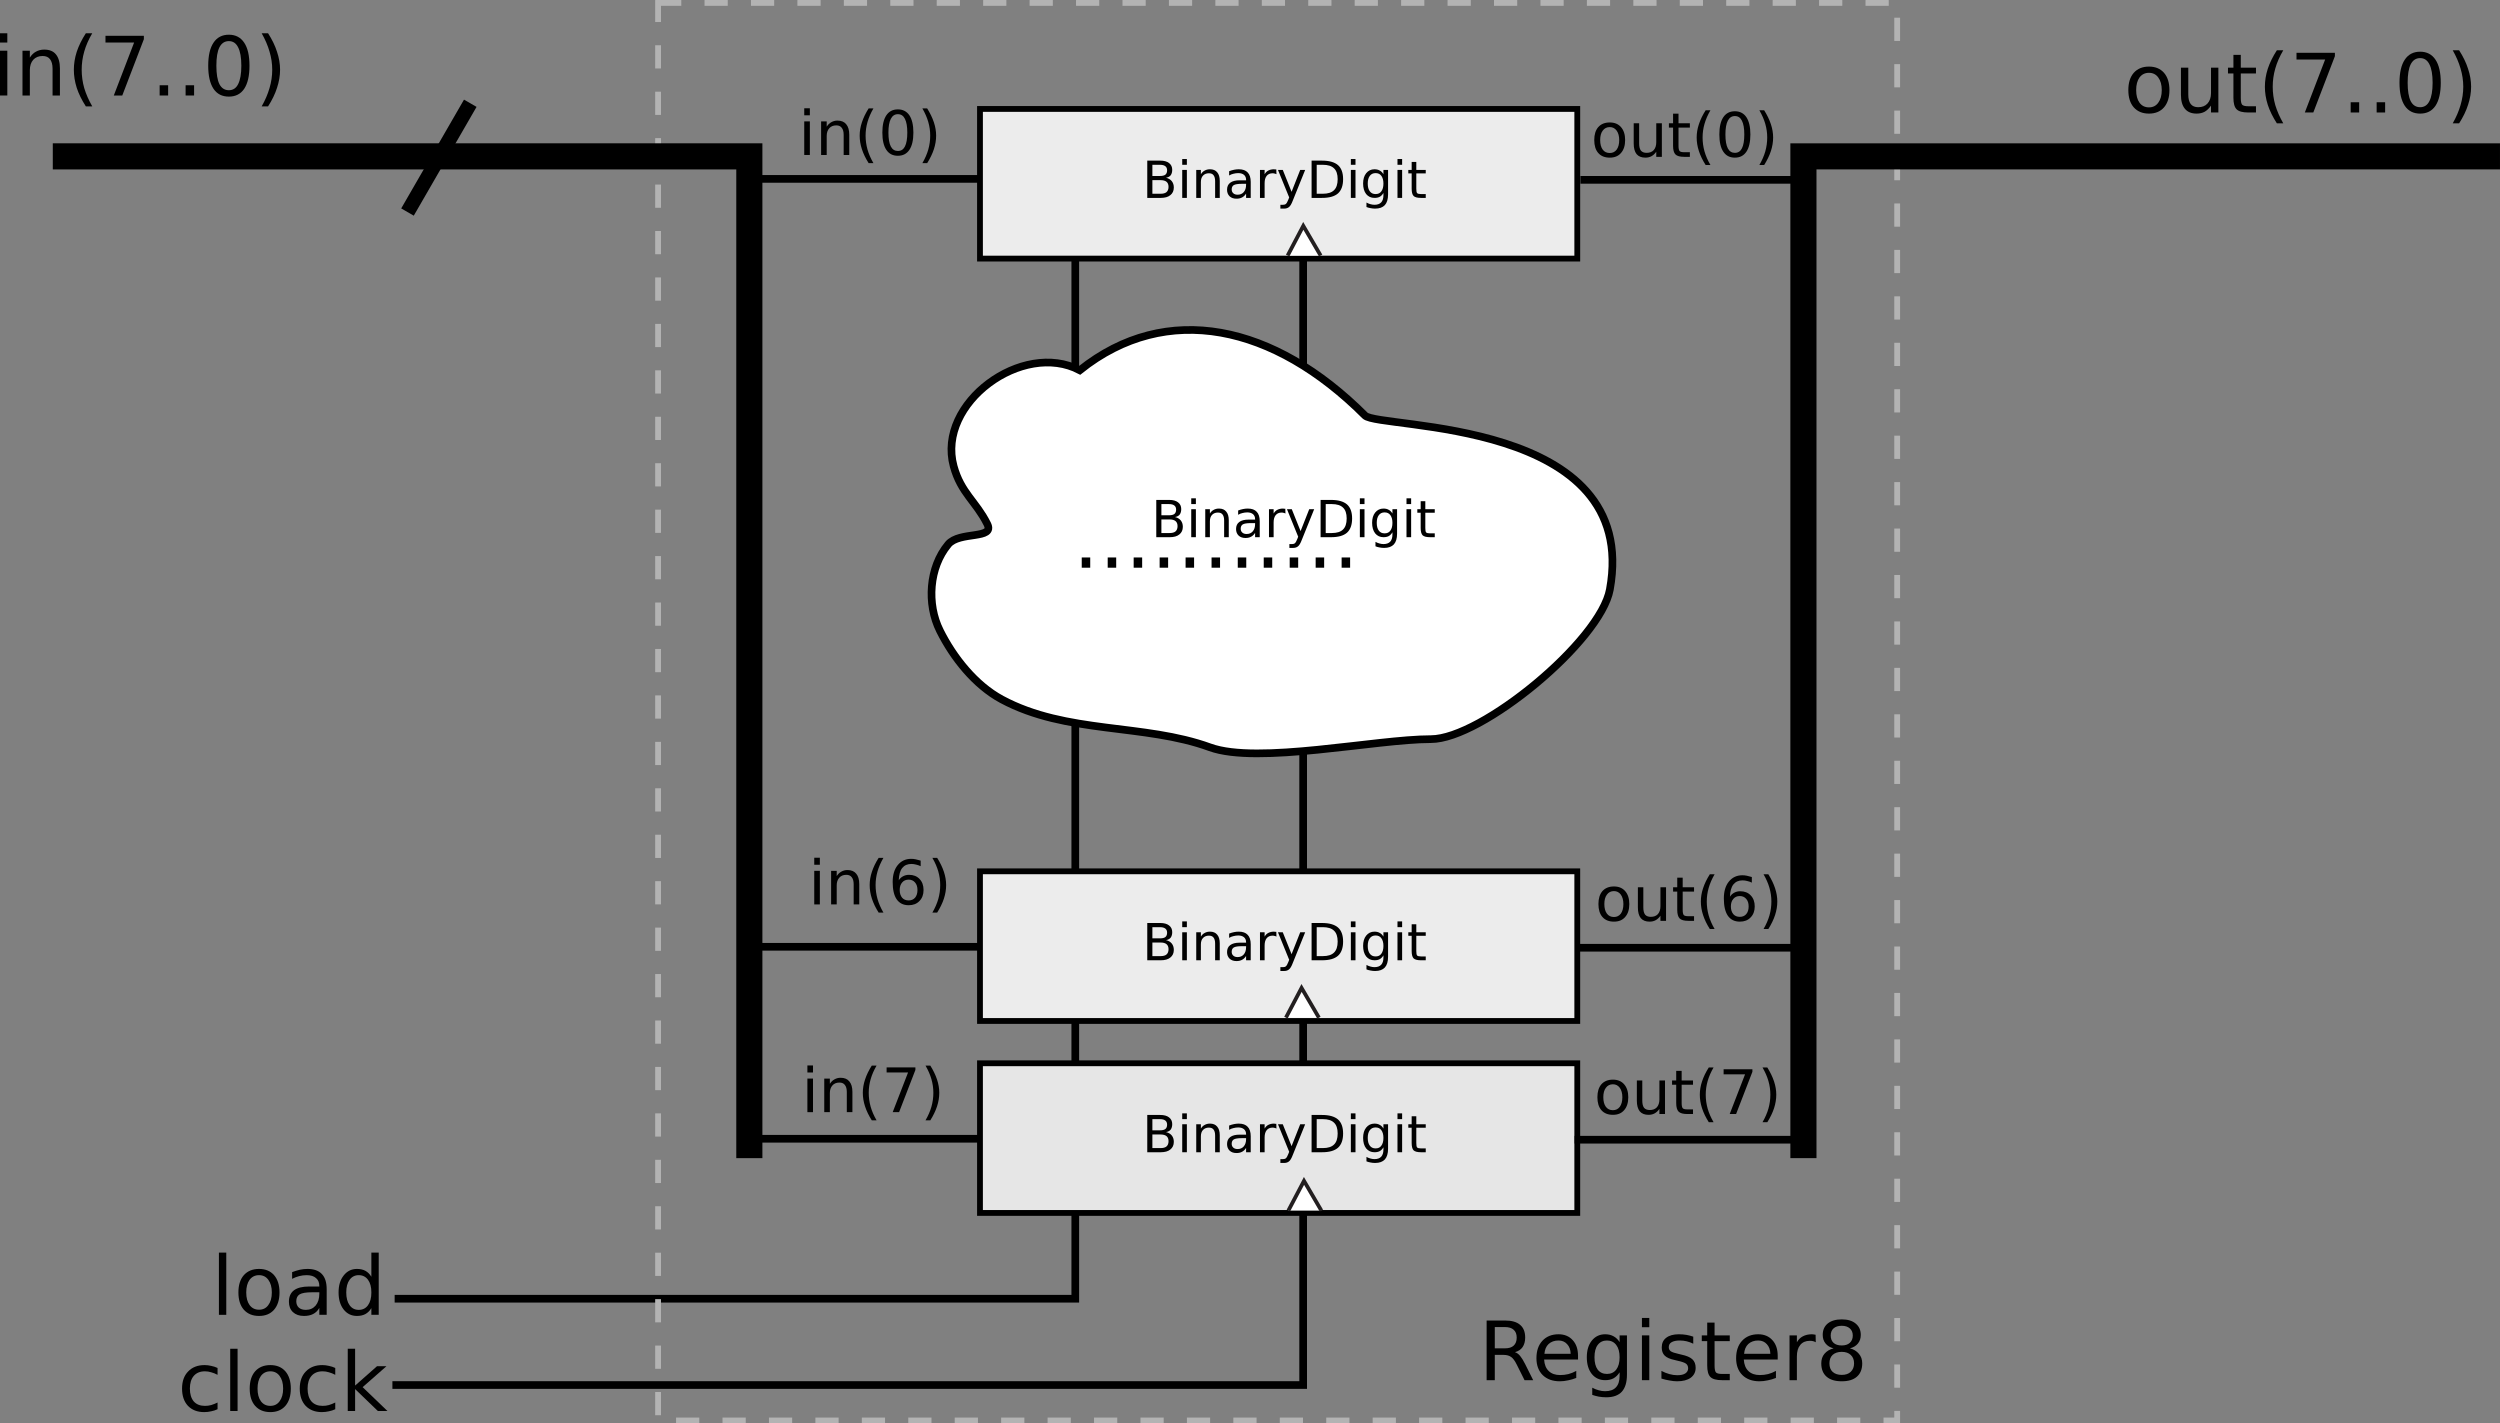 <?xml version="1.0" encoding="UTF-8" standalone="no"?>
<svg
   xmlns:dc="http://purl.org/dc/elements/1.1/"
   xmlns:cc="http://creativecommons.org/ns#"
   xmlns:rdf="http://www.w3.org/1999/02/22-rdf-syntax-ns#"
   xmlns:svg="http://www.w3.org/2000/svg"
   xmlns="http://www.w3.org/2000/svg"
   xmlns:xlink="http://www.w3.org/1999/xlink"
   xmlns:sodipodi="http://sodipodi.sourceforge.net/DTD/sodipodi-0.dtd"
   xmlns:inkscape="http://www.inkscape.org/namespaces/inkscape"
   width="244.185pt"
   height="139.026pt"
   viewBox="0 0 244.185 139.026"
   version="1.2"
   id="svg488"
   sodipodi:docname="register8.svg"
   inkscape:version="0.92.3 (2405546, 2018-03-11)">
  <rect x="0" y="0" width="244.185" height="139.026" fill="#808080" stroke="none"/>
  <sodipodi:namedview
     pagecolor="#ffffff"
     bordercolor="#666666"
     borderopacity="1"
     objecttolerance="10"
     gridtolerance="10"
     guidetolerance="10"
     inkscape:pageopacity="0"
     inkscape:pageshadow="2"
     inkscape:window-width="758"
     inkscape:window-height="492"
     id="namedview490"
     showgrid="false"
     inkscape:zoom="1.2731433"
     inkscape:cx="162.78989"
     inkscape:cy="92.68399"
     inkscape:window-x="0"
     inkscape:window-y="60"
     inkscape:window-maximized="0"
     inkscape:current-layer="svg488" />
  <defs
     id="defs157">
    <g
       id="g149">
      <symbol
         overflow="visible"
         id="glyph0-0">
        <path
           style="stroke:none;"
           d="M 0.406 1.422 L 0.406 -5.641 L 4.406 -5.641 L 4.406 1.422 Z M 0.844 0.969 L 3.953 0.969 L 3.953 -5.188 L 0.844 -5.188 Z M 0.844 0.969 "
           id="path2" />
      </symbol>
      <symbol
         overflow="visible"
         id="glyph0-1">
        <path
           style="stroke:none;"
           d="M 0.75 -4.375 L 1.469 -4.375 L 1.469 0 L 0.75 0 Z M 0.75 -6.078 L 1.469 -6.078 L 1.469 -5.172 L 0.75 -5.172 Z M 0.75 -6.078 "
           id="path5" />
      </symbol>
      <symbol
         overflow="visible"
         id="glyph0-2">
        <path
           style="stroke:none;"
           d="M 4.391 -2.641 L 4.391 0 L 3.672 0 L 3.672 -2.625 C 3.672 -3.031 3.586 -3.336 3.422 -3.547 C 3.266 -3.754 3.023 -3.859 2.703 -3.859 C 2.316 -3.859 2.008 -3.734 1.781 -3.484 C 1.562 -3.234 1.453 -2.895 1.453 -2.469 L 1.453 0 L 0.734 0 L 0.734 -4.375 L 1.453 -4.375 L 1.453 -3.703 C 1.617 -3.961 1.816 -4.156 2.047 -4.281 C 2.285 -4.414 2.555 -4.484 2.859 -4.484 C 3.367 -4.484 3.75 -4.328 4 -4.016 C 4.258 -3.703 4.391 -3.242 4.391 -2.641 Z M 4.391 -2.641 "
           id="path8" />
      </symbol>
      <symbol
         overflow="visible"
         id="glyph0-3">
        <path
           style="stroke:none;"
           d="M 2.484 -6.078 C 2.129 -5.473 1.867 -4.879 1.703 -4.297 C 1.535 -3.711 1.453 -3.117 1.453 -2.516 C 1.453 -1.91 1.535 -1.312 1.703 -0.719 C 1.879 -0.133 2.141 0.457 2.484 1.062 L 1.859 1.062 C 1.461 0.445 1.164 -0.156 0.969 -0.75 C 0.781 -1.344 0.688 -1.93 0.688 -2.516 C 0.688 -3.098 0.781 -3.68 0.969 -4.266 C 1.164 -4.859 1.461 -5.461 1.859 -6.078 Z M 2.484 -6.078 "
           id="path11" />
      </symbol>
      <symbol
         overflow="visible"
         id="glyph0-4">
        <path
           style="stroke:none;"
           d="M 0.656 -5.828 L 4.406 -5.828 L 4.406 -5.5 L 2.297 0 L 1.469 0 L 3.453 -5.172 L 0.656 -5.172 Z M 0.656 -5.828 "
           id="path14" />
      </symbol>
      <symbol
         overflow="visible"
         id="glyph0-5">
        <path
           style="stroke:none;"
           d="M 0.859 -1 L 1.688 -1 L 1.688 0 L 0.859 0 Z M 0.859 -1 "
           id="path17" />
      </symbol>
      <symbol
         overflow="visible"
         id="glyph0-6">
        <path
           style="stroke:none;"
           d="M 2.547 -5.312 C 2.141 -5.312 1.832 -5.109 1.625 -4.703 C 1.426 -4.305 1.328 -3.707 1.328 -2.906 C 1.328 -2.113 1.426 -1.516 1.625 -1.109 C 1.832 -0.711 2.141 -0.516 2.547 -0.516 C 2.953 -0.516 3.254 -0.711 3.453 -1.109 C 3.66 -1.516 3.766 -2.113 3.766 -2.906 C 3.766 -3.707 3.66 -4.305 3.453 -4.703 C 3.254 -5.109 2.953 -5.312 2.547 -5.312 Z M 2.547 -5.938 C 3.203 -5.938 3.703 -5.676 4.047 -5.156 C 4.391 -4.645 4.562 -3.895 4.562 -2.906 C 4.562 -1.926 4.391 -1.176 4.047 -0.656 C 3.703 -0.145 3.203 0.109 2.547 0.109 C 1.891 0.109 1.391 -0.145 1.047 -0.656 C 0.703 -1.176 0.531 -1.926 0.531 -2.906 C 0.531 -3.895 0.703 -4.645 1.047 -5.156 C 1.391 -5.676 1.891 -5.938 2.547 -5.938 Z M 2.547 -5.938 "
           id="path20" />
      </symbol>
      <symbol
         overflow="visible"
         id="glyph0-7">
        <path
           style="stroke:none;"
           d="M 0.641 -6.078 L 1.266 -6.078 C 1.66 -5.461 1.953 -4.859 2.141 -4.266 C 2.336 -3.68 2.438 -3.098 2.438 -2.516 C 2.438 -1.93 2.336 -1.344 2.141 -0.75 C 1.953 -0.156 1.66 0.445 1.266 1.062 L 0.641 1.062 C 0.984 0.457 1.238 -0.133 1.406 -0.719 C 1.582 -1.312 1.672 -1.91 1.672 -2.516 C 1.672 -3.117 1.582 -3.711 1.406 -4.297 C 1.238 -4.879 0.984 -5.473 0.641 -6.078 Z M 0.641 -6.078 "
           id="path23" />
      </symbol>
      <symbol
         overflow="visible"
         id="glyph0-8">
        <path
           style="stroke:none;"
           d="M 2.453 -3.875 C 2.066 -3.875 1.758 -3.723 1.531 -3.422 C 1.312 -3.117 1.203 -2.707 1.203 -2.188 C 1.203 -1.664 1.312 -1.254 1.531 -0.953 C 1.758 -0.648 2.066 -0.5 2.453 -0.5 C 2.836 -0.5 3.141 -0.648 3.359 -0.953 C 3.586 -1.254 3.703 -1.664 3.703 -2.188 C 3.703 -2.707 3.586 -3.117 3.359 -3.422 C 3.141 -3.723 2.836 -3.875 2.453 -3.875 Z M 2.453 -4.484 C 3.078 -4.484 3.566 -4.281 3.922 -3.875 C 4.273 -3.469 4.453 -2.906 4.453 -2.188 C 4.453 -1.469 4.273 -0.906 3.922 -0.5 C 3.566 -0.094 3.078 0.109 2.453 0.109 C 1.828 0.109 1.332 -0.094 0.969 -0.5 C 0.613 -0.906 0.438 -1.469 0.438 -2.188 C 0.438 -2.906 0.613 -3.469 0.969 -3.875 C 1.332 -4.281 1.828 -4.484 2.453 -4.484 Z M 2.453 -4.484 "
           id="path26" />
      </symbol>
      <symbol
         overflow="visible"
         id="glyph0-9">
        <path
           style="stroke:none;"
           d="M 0.688 -1.734 L 0.688 -4.375 L 1.406 -4.375 L 1.406 -1.75 C 1.406 -1.344 1.484 -1.035 1.641 -0.828 C 1.805 -0.617 2.051 -0.516 2.375 -0.516 C 2.758 -0.516 3.062 -0.633 3.281 -0.875 C 3.508 -1.125 3.625 -1.461 3.625 -1.891 L 3.625 -4.375 L 4.344 -4.375 L 4.344 0 L 3.625 0 L 3.625 -0.672 C 3.445 -0.41 3.242 -0.211 3.016 -0.078 C 2.785 0.047 2.52 0.109 2.219 0.109 C 1.719 0.109 1.336 -0.047 1.078 -0.359 C 0.816 -0.672 0.688 -1.129 0.688 -1.734 Z M 0.688 -1.734 "
           id="path29" />
      </symbol>
      <symbol
         overflow="visible"
         id="glyph0-10">
        <path
           style="stroke:none;"
           d="M 1.469 -5.625 L 1.469 -4.375 L 2.953 -4.375 L 2.953 -3.812 L 1.469 -3.812 L 1.469 -1.438 C 1.469 -1.082 1.516 -0.852 1.609 -0.75 C 1.711 -0.656 1.91 -0.609 2.203 -0.609 L 2.953 -0.609 L 2.953 0 L 2.203 0 C 1.648 0 1.27 -0.102 1.062 -0.312 C 0.852 -0.52 0.75 -0.895 0.75 -1.438 L 0.75 -3.812 L 0.219 -3.812 L 0.219 -4.375 L 0.75 -4.375 L 0.75 -5.625 Z M 1.469 -5.625 "
           id="path32" />
      </symbol>
      <symbol
         overflow="visible"
         id="glyph0-11">
        <path
           style="stroke:none;"
           d="M 0.75 -6.078 L 1.469 -6.078 L 1.469 0 L 0.75 0 Z M 0.75 -6.078 "
           id="path35" />
      </symbol>
      <symbol
         overflow="visible"
         id="glyph0-12">
        <path
           style="stroke:none;"
           d="M 2.75 -2.203 C 2.164 -2.203 1.758 -2.133 1.531 -2 C 1.312 -1.863 1.203 -1.641 1.203 -1.328 C 1.203 -1.066 1.285 -0.859 1.453 -0.703 C 1.617 -0.555 1.848 -0.484 2.141 -0.484 C 2.535 -0.484 2.852 -0.625 3.094 -0.906 C 3.332 -1.195 3.453 -1.578 3.453 -2.047 L 3.453 -2.203 Z M 4.172 -2.5 L 4.172 0 L 3.453 0 L 3.453 -0.672 C 3.297 -0.398 3.094 -0.203 2.844 -0.078 C 2.602 0.047 2.305 0.109 1.953 0.109 C 1.504 0.109 1.145 -0.016 0.875 -0.266 C 0.613 -0.516 0.484 -0.852 0.484 -1.281 C 0.484 -1.77 0.645 -2.141 0.969 -2.391 C 1.301 -2.641 1.797 -2.766 2.453 -2.766 L 3.453 -2.766 L 3.453 -2.828 C 3.453 -3.16 3.344 -3.414 3.125 -3.594 C 2.914 -3.781 2.613 -3.875 2.219 -3.875 C 1.969 -3.875 1.723 -3.844 1.484 -3.781 C 1.242 -3.719 1.016 -3.629 0.797 -3.516 L 0.797 -4.172 C 1.066 -4.273 1.32 -4.352 1.562 -4.406 C 1.812 -4.457 2.055 -4.484 2.297 -4.484 C 2.922 -4.484 3.391 -4.316 3.703 -3.984 C 4.016 -3.66 4.172 -3.164 4.172 -2.5 Z M 4.172 -2.5 "
           id="path38" />
      </symbol>
      <symbol
         overflow="visible"
         id="glyph0-13">
        <path
           style="stroke:none;"
           d="M 3.641 -3.719 L 3.641 -6.078 L 4.359 -6.078 L 4.359 0 L 3.641 0 L 3.641 -0.656 C 3.484 -0.395 3.289 -0.203 3.062 -0.078 C 2.832 0.047 2.555 0.109 2.234 0.109 C 1.703 0.109 1.27 -0.098 0.938 -0.516 C 0.602 -0.941 0.438 -1.5 0.438 -2.188 C 0.438 -2.875 0.602 -3.426 0.938 -3.844 C 1.27 -4.27 1.703 -4.484 2.234 -4.484 C 2.555 -4.484 2.832 -4.422 3.062 -4.297 C 3.289 -4.172 3.484 -3.977 3.641 -3.719 Z M 1.188 -2.188 C 1.188 -1.656 1.297 -1.238 1.516 -0.938 C 1.734 -0.633 2.031 -0.484 2.406 -0.484 C 2.789 -0.484 3.094 -0.633 3.312 -0.938 C 3.531 -1.238 3.641 -1.656 3.641 -2.188 C 3.641 -2.719 3.531 -3.129 3.312 -3.422 C 3.094 -3.723 2.789 -3.875 2.406 -3.875 C 2.031 -3.875 1.734 -3.723 1.516 -3.422 C 1.297 -3.129 1.188 -2.719 1.188 -2.188 Z M 1.188 -2.188 "
           id="path41" />
      </symbol>
      <symbol
         overflow="visible"
         id="glyph0-14">
        <path
           style="stroke:none;"
           d="M 3.906 -4.203 L 3.906 -3.531 C 3.695 -3.645 3.488 -3.727 3.281 -3.781 C 3.082 -3.844 2.879 -3.875 2.672 -3.875 C 2.203 -3.875 1.836 -3.723 1.578 -3.422 C 1.328 -3.129 1.203 -2.719 1.203 -2.188 C 1.203 -1.656 1.328 -1.238 1.578 -0.938 C 1.836 -0.645 2.203 -0.5 2.672 -0.5 C 2.879 -0.5 3.082 -0.523 3.281 -0.578 C 3.488 -0.641 3.695 -0.723 3.906 -0.828 L 3.906 -0.172 C 3.707 -0.078 3.5 -0.008 3.281 0.031 C 3.062 0.082 2.832 0.109 2.594 0.109 C 1.938 0.109 1.41 -0.094 1.016 -0.5 C 0.629 -0.914 0.438 -1.477 0.438 -2.188 C 0.438 -2.895 0.633 -3.453 1.031 -3.859 C 1.426 -4.273 1.961 -4.484 2.641 -4.484 C 2.859 -4.484 3.07 -4.457 3.281 -4.406 C 3.5 -4.363 3.707 -4.297 3.906 -4.203 Z M 3.906 -4.203 "
           id="path44" />
      </symbol>
      <symbol
         overflow="visible"
         id="glyph0-15">
        <path
           style="stroke:none;"
           d="M 0.734 -6.078 L 1.453 -6.078 L 1.453 -2.484 L 3.594 -4.375 L 4.516 -4.375 L 2.188 -2.328 L 4.609 0 L 3.672 0 L 1.453 -2.141 L 1.453 0 L 0.734 0 Z M 0.734 -6.078 "
           id="path47" />
      </symbol>
      <symbol
         overflow="visible"
         id="glyph0-16">
        <path
           style="stroke:none;"
           d="M 3.547 -2.734 C 3.723 -2.68 3.891 -2.562 4.047 -2.375 C 4.203 -2.188 4.363 -1.926 4.531 -1.594 L 5.328 0 L 4.484 0 L 3.734 -1.5 C 3.547 -1.883 3.359 -2.141 3.172 -2.266 C 2.992 -2.398 2.75 -2.469 2.438 -2.469 L 1.578 -2.469 L 1.578 0 L 0.781 0 L 0.781 -5.828 L 2.562 -5.828 C 3.227 -5.828 3.723 -5.688 4.047 -5.406 C 4.379 -5.133 4.547 -4.719 4.547 -4.156 C 4.547 -3.789 4.461 -3.484 4.297 -3.234 C 4.129 -2.992 3.879 -2.828 3.547 -2.734 Z M 1.578 -5.188 L 1.578 -3.109 L 2.562 -3.109 C 2.945 -3.109 3.234 -3.195 3.422 -3.375 C 3.617 -3.551 3.719 -3.812 3.719 -4.156 C 3.719 -4.5 3.617 -4.754 3.422 -4.922 C 3.234 -5.098 2.945 -5.188 2.562 -5.188 Z M 1.578 -5.188 "
           id="path50" />
      </symbol>
      <symbol
         overflow="visible"
         id="glyph0-17">
        <path
           style="stroke:none;"
           d="M 4.5 -2.375 L 4.5 -2.016 L 1.188 -2.016 C 1.219 -1.523 1.367 -1.148 1.641 -0.891 C 1.91 -0.629 2.281 -0.5 2.75 -0.5 C 3.031 -0.5 3.301 -0.531 3.562 -0.594 C 3.82 -0.664 4.078 -0.77 4.328 -0.906 L 4.328 -0.219 C 4.066 -0.113 3.801 -0.035 3.531 0.016 C 3.258 0.078 2.988 0.109 2.719 0.109 C 2.02 0.109 1.461 -0.094 1.047 -0.5 C 0.641 -0.906 0.438 -1.453 0.438 -2.141 C 0.438 -2.859 0.629 -3.426 1.016 -3.844 C 1.41 -4.27 1.938 -4.484 2.594 -4.484 C 3.176 -4.484 3.641 -4.289 3.984 -3.906 C 4.328 -3.531 4.5 -3.02 4.5 -2.375 Z M 3.781 -2.578 C 3.77 -2.973 3.656 -3.285 3.438 -3.516 C 3.227 -3.754 2.945 -3.875 2.594 -3.875 C 2.195 -3.875 1.875 -3.758 1.625 -3.531 C 1.383 -3.301 1.25 -2.984 1.219 -2.578 Z M 3.781 -2.578 "
           id="path53" />
      </symbol>
      <symbol
         overflow="visible"
         id="glyph0-18">
        <path
           style="stroke:none;"
           d="M 3.641 -2.234 C 3.641 -2.754 3.531 -3.156 3.312 -3.438 C 3.094 -3.727 2.789 -3.875 2.406 -3.875 C 2.02 -3.875 1.719 -3.727 1.5 -3.438 C 1.289 -3.156 1.188 -2.754 1.188 -2.234 C 1.188 -1.723 1.289 -1.32 1.5 -1.031 C 1.719 -0.75 2.02 -0.609 2.406 -0.609 C 2.789 -0.609 3.094 -0.75 3.312 -1.031 C 3.531 -1.32 3.641 -1.723 3.641 -2.234 Z M 4.359 -0.547 C 4.359 0.203 4.191 0.758 3.859 1.125 C 3.523 1.488 3.02 1.672 2.344 1.672 C 2.082 1.672 1.836 1.648 1.609 1.609 C 1.391 1.566 1.176 1.508 0.969 1.438 L 0.969 0.734 C 1.176 0.848 1.383 0.93 1.594 0.984 C 1.801 1.047 2.008 1.078 2.219 1.078 C 2.695 1.078 3.051 0.953 3.281 0.703 C 3.52 0.453 3.641 0.078 3.641 -0.422 L 3.641 -0.766 C 3.484 -0.516 3.289 -0.32 3.062 -0.188 C 2.832 -0.062 2.555 0 2.234 0 C 1.691 0 1.254 -0.203 0.922 -0.609 C 0.598 -1.023 0.438 -1.566 0.438 -2.234 C 0.438 -2.91 0.598 -3.453 0.922 -3.859 C 1.254 -4.273 1.691 -4.484 2.234 -4.484 C 2.555 -4.484 2.832 -4.414 3.062 -4.281 C 3.289 -4.156 3.484 -3.969 3.641 -3.719 L 3.641 -4.375 L 4.359 -4.375 Z M 4.359 -0.547 "
           id="path56" />
      </symbol>
      <symbol
         overflow="visible"
         id="glyph0-19">
        <path
           style="stroke:none;"
           d="M 3.547 -4.25 L 3.547 -3.562 C 3.336 -3.664 3.125 -3.742 2.906 -3.797 C 2.688 -3.848 2.461 -3.875 2.234 -3.875 C 1.879 -3.875 1.609 -3.816 1.422 -3.703 C 1.242 -3.598 1.156 -3.438 1.156 -3.219 C 1.156 -3.051 1.219 -2.922 1.344 -2.828 C 1.477 -2.734 1.738 -2.645 2.125 -2.562 L 2.375 -2.5 C 2.883 -2.395 3.242 -2.242 3.453 -2.047 C 3.672 -1.848 3.781 -1.566 3.781 -1.203 C 3.781 -0.797 3.617 -0.473 3.297 -0.234 C 2.973 -0.004 2.531 0.109 1.969 0.109 C 1.738 0.109 1.492 0.082 1.234 0.031 C 0.984 -0.008 0.719 -0.07 0.438 -0.156 L 0.438 -0.906 C 0.695 -0.77 0.957 -0.664 1.219 -0.594 C 1.477 -0.52 1.734 -0.484 1.984 -0.484 C 2.328 -0.484 2.586 -0.539 2.766 -0.656 C 2.953 -0.781 3.047 -0.945 3.047 -1.156 C 3.047 -1.352 2.977 -1.504 2.844 -1.609 C 2.707 -1.711 2.422 -1.812 1.984 -1.906 L 1.734 -1.969 C 1.285 -2.062 0.961 -2.203 0.766 -2.391 C 0.566 -2.586 0.469 -2.852 0.469 -3.188 C 0.469 -3.602 0.613 -3.922 0.906 -4.141 C 1.195 -4.367 1.609 -4.484 2.141 -4.484 C 2.41 -4.484 2.66 -4.461 2.891 -4.422 C 3.129 -4.379 3.348 -4.32 3.547 -4.25 Z M 3.547 -4.25 "
           id="path59" />
      </symbol>
      <symbol
         overflow="visible"
         id="glyph0-20">
        <path
           style="stroke:none;"
           d="M 3.297 -3.703 C 3.211 -3.754 3.125 -3.789 3.031 -3.812 C 2.938 -3.832 2.832 -3.844 2.719 -3.844 C 2.312 -3.844 2 -3.707 1.781 -3.438 C 1.562 -3.176 1.453 -2.801 1.453 -2.312 L 1.453 0 L 0.734 0 L 0.734 -4.375 L 1.453 -4.375 L 1.453 -3.703 C 1.598 -3.961 1.789 -4.156 2.031 -4.281 C 2.281 -4.414 2.578 -4.484 2.922 -4.484 C 2.973 -4.484 3.023 -4.477 3.078 -4.469 C 3.141 -4.469 3.207 -4.457 3.281 -4.438 Z M 3.297 -3.703 "
           id="path62" />
      </symbol>
      <symbol
         overflow="visible"
         id="glyph0-21">
        <path
           style="stroke:none;"
           d="M 2.547 -2.766 C 2.172 -2.766 1.875 -2.664 1.656 -2.469 C 1.445 -2.27 1.344 -1.992 1.344 -1.641 C 1.344 -1.285 1.445 -1.008 1.656 -0.812 C 1.875 -0.613 2.172 -0.516 2.547 -0.516 C 2.922 -0.516 3.211 -0.613 3.422 -0.812 C 3.641 -1.02 3.75 -1.297 3.75 -1.641 C 3.75 -1.992 3.641 -2.27 3.422 -2.469 C 3.211 -2.664 2.922 -2.766 2.547 -2.766 Z M 1.75 -3.109 C 1.414 -3.191 1.156 -3.348 0.969 -3.578 C 0.781 -3.805 0.688 -4.086 0.688 -4.422 C 0.688 -4.891 0.848 -5.258 1.172 -5.531 C 1.504 -5.801 1.961 -5.938 2.547 -5.938 C 3.129 -5.938 3.582 -5.801 3.906 -5.531 C 4.238 -5.258 4.406 -4.891 4.406 -4.422 C 4.406 -4.086 4.312 -3.805 4.125 -3.578 C 3.938 -3.348 3.676 -3.191 3.344 -3.109 C 3.719 -3.016 4.008 -2.836 4.219 -2.578 C 4.438 -2.328 4.547 -2.016 4.547 -1.641 C 4.547 -1.078 4.375 -0.645 4.031 -0.344 C 3.688 -0.039 3.191 0.109 2.547 0.109 C 1.898 0.109 1.406 -0.039 1.062 -0.344 C 0.719 -0.645 0.547 -1.078 0.547 -1.641 C 0.547 -2.016 0.648 -2.328 0.859 -2.578 C 1.078 -2.836 1.375 -3.016 1.75 -3.109 Z M 1.469 -4.359 C 1.469 -4.055 1.562 -3.816 1.75 -3.641 C 1.938 -3.473 2.203 -3.391 2.547 -3.391 C 2.879 -3.391 3.141 -3.473 3.328 -3.641 C 3.523 -3.816 3.625 -4.055 3.625 -4.359 C 3.625 -4.66 3.523 -4.895 3.328 -5.062 C 3.141 -5.227 2.879 -5.312 2.547 -5.312 C 2.203 -5.312 1.938 -5.227 1.75 -5.062 C 1.562 -4.895 1.469 -4.66 1.469 -4.359 Z M 1.469 -4.359 "
           id="path65" />
      </symbol>
      <symbol
         overflow="visible"
         id="glyph1-0">
        <path
           style="stroke:none;"
           d="M 0.297 1.062 L 0.297 -4.234 L 3.297 -4.234 L 3.297 1.062 Z M 0.641 0.734 L 2.969 0.734 L 2.969 -3.891 L 0.641 -3.891 Z M 0.641 0.734 "
           id="path68" />
      </symbol>
      <symbol
         overflow="visible"
         id="glyph1-1">
        <path
           style="stroke:none;"
           d="M 0.562 -3.281 L 1.109 -3.281 L 1.109 0 L 0.562 0 Z M 0.562 -4.562 L 1.109 -4.562 L 1.109 -3.875 L 0.562 -3.875 Z M 0.562 -4.562 "
           id="path71" />
      </symbol>
      <symbol
         overflow="visible"
         id="glyph1-2">
        <path
           style="stroke:none;"
           d="M 3.297 -1.984 L 3.297 0 L 2.75 0 L 2.75 -1.969 C 2.75 -2.27 2.688 -2.5 2.562 -2.656 C 2.445 -2.812 2.27 -2.891 2.031 -2.891 C 1.738 -2.891 1.508 -2.797 1.344 -2.609 C 1.176 -2.422 1.094 -2.172 1.094 -1.859 L 1.094 0 L 0.547 0 L 0.547 -3.281 L 1.094 -3.281 L 1.094 -2.766 C 1.219 -2.961 1.367 -3.109 1.547 -3.203 C 1.723 -3.305 1.922 -3.359 2.141 -3.359 C 2.523 -3.359 2.812 -3.238 3 -3 C 3.195 -2.77 3.297 -2.43 3.297 -1.984 Z M 3.297 -1.984 "
           id="path74" />
      </symbol>
      <symbol
         overflow="visible"
         id="glyph1-3">
        <path
           style="stroke:none;"
           d="M 1.859 -4.547 C 1.598 -4.098 1.406 -3.656 1.281 -3.219 C 1.156 -2.781 1.094 -2.336 1.094 -1.891 C 1.094 -1.43 1.156 -0.977 1.281 -0.531 C 1.406 -0.094 1.598 0.348 1.859 0.797 L 1.391 0.797 C 1.098 0.336 0.879 -0.113 0.734 -0.562 C 0.586 -1.008 0.516 -1.453 0.516 -1.891 C 0.516 -2.316 0.586 -2.75 0.734 -3.188 C 0.879 -3.633 1.098 -4.086 1.391 -4.547 Z M 1.859 -4.547 "
           id="path77" />
      </symbol>
      <symbol
         overflow="visible"
         id="glyph1-4">
        <path
           style="stroke:none;"
           d="M 1.906 -3.984 C 1.602 -3.984 1.375 -3.832 1.219 -3.531 C 1.062 -3.227 0.984 -2.781 0.984 -2.188 C 0.984 -1.582 1.062 -1.129 1.219 -0.828 C 1.375 -0.535 1.602 -0.391 1.906 -0.391 C 2.219 -0.391 2.445 -0.535 2.594 -0.828 C 2.75 -1.129 2.828 -1.582 2.828 -2.188 C 2.828 -2.781 2.75 -3.227 2.594 -3.531 C 2.445 -3.832 2.219 -3.984 1.906 -3.984 Z M 1.906 -4.453 C 2.395 -4.453 2.77 -4.258 3.031 -3.875 C 3.289 -3.488 3.422 -2.926 3.422 -2.188 C 3.422 -1.445 3.289 -0.883 3.031 -0.5 C 2.77 -0.113 2.395 0.078 1.906 0.078 C 1.414 0.078 1.039 -0.113 0.781 -0.5 C 0.52 -0.883 0.391 -1.445 0.391 -2.188 C 0.391 -2.926 0.52 -3.488 0.781 -3.875 C 1.039 -4.258 1.414 -4.453 1.906 -4.453 Z M 1.906 -4.453 "
           id="path80" />
      </symbol>
      <symbol
         overflow="visible"
         id="glyph1-5">
        <path
           style="stroke:none;"
           d="M 0.484 -4.547 L 0.953 -4.547 C 1.242 -4.086 1.461 -3.633 1.609 -3.188 C 1.754 -2.75 1.828 -2.316 1.828 -1.891 C 1.828 -1.453 1.754 -1.008 1.609 -0.562 C 1.461 -0.113 1.242 0.336 0.953 0.797 L 0.484 0.797 C 0.742 0.348 0.938 -0.094 1.062 -0.531 C 1.188 -0.977 1.25 -1.43 1.25 -1.891 C 1.25 -2.336 1.188 -2.781 1.062 -3.219 C 0.938 -3.656 0.742 -4.098 0.484 -4.547 Z M 0.484 -4.547 "
           id="path83" />
      </symbol>
      <symbol
         overflow="visible"
         id="glyph2-0">
        <path
           style="stroke:none;"
           d="M 0.297 1.062 L 0.297 -4.234 L 3.297 -4.234 L 3.297 1.062 Z M 0.641 0.734 L 2.969 0.734 L 2.969 -3.891 L 0.641 -3.891 Z M 0.641 0.734 "
           id="path86" />
      </symbol>
      <symbol
         overflow="visible"
         id="glyph2-1">
        <path
           style="stroke:none;"
           d="M 0.562 -3.281 L 1.109 -3.281 L 1.109 0 L 0.562 0 Z M 0.562 -4.562 L 1.109 -4.562 L 1.109 -3.875 L 0.562 -3.875 Z M 0.562 -4.562 "
           id="path89" />
      </symbol>
      <symbol
         overflow="visible"
         id="glyph2-2">
        <path
           style="stroke:none;"
           d="M 3.297 -1.984 L 3.297 0 L 2.75 0 L 2.75 -1.969 C 2.75 -2.27 2.688 -2.5 2.562 -2.656 C 2.445 -2.812 2.27 -2.891 2.031 -2.891 C 1.738 -2.891 1.508 -2.797 1.344 -2.609 C 1.176 -2.422 1.094 -2.172 1.094 -1.859 L 1.094 0 L 0.547 0 L 0.547 -3.281 L 1.094 -3.281 L 1.094 -2.766 C 1.219 -2.961 1.367 -3.109 1.547 -3.203 C 1.723 -3.305 1.922 -3.359 2.141 -3.359 C 2.523 -3.359 2.812 -3.238 3 -3 C 3.195 -2.77 3.297 -2.43 3.297 -1.984 Z M 3.297 -1.984 "
           id="path92" />
      </symbol>
      <symbol
         overflow="visible"
         id="glyph2-3">
        <path
           style="stroke:none;"
           d="M 1.859 -4.547 C 1.598 -4.098 1.406 -3.656 1.281 -3.219 C 1.156 -2.781 1.094 -2.336 1.094 -1.891 C 1.094 -1.43 1.156 -0.977 1.281 -0.531 C 1.406 -0.094 1.598 0.348 1.859 0.797 L 1.391 0.797 C 1.098 0.336 0.879 -0.113 0.734 -0.562 C 0.586 -1.008 0.516 -1.453 0.516 -1.891 C 0.516 -2.316 0.586 -2.75 0.734 -3.188 C 0.879 -3.633 1.098 -4.086 1.391 -4.547 Z M 1.859 -4.547 "
           id="path95" />
      </symbol>
      <symbol
         overflow="visible"
         id="glyph2-4">
        <path
           style="stroke:none;"
           d="M 1.984 -2.422 C 1.711 -2.422 1.5 -2.328 1.344 -2.141 C 1.188 -1.961 1.109 -1.719 1.109 -1.406 C 1.109 -1.094 1.188 -0.844 1.344 -0.656 C 1.5 -0.477 1.711 -0.391 1.984 -0.391 C 2.242 -0.391 2.453 -0.477 2.609 -0.656 C 2.766 -0.844 2.844 -1.094 2.844 -1.406 C 2.844 -1.719 2.766 -1.961 2.609 -2.141 C 2.453 -2.328 2.242 -2.422 1.984 -2.422 Z M 3.156 -4.281 L 3.156 -3.734 C 3.008 -3.805 2.859 -3.859 2.703 -3.891 C 2.555 -3.93 2.406 -3.953 2.25 -3.953 C 1.863 -3.953 1.566 -3.82 1.359 -3.562 C 1.148 -3.301 1.035 -2.898 1.016 -2.359 C 1.129 -2.535 1.27 -2.664 1.438 -2.75 C 1.613 -2.844 1.805 -2.891 2.016 -2.891 C 2.453 -2.891 2.797 -2.754 3.047 -2.484 C 3.305 -2.223 3.438 -1.863 3.438 -1.406 C 3.438 -0.957 3.301 -0.598 3.031 -0.328 C 2.77 -0.055 2.422 0.078 1.984 0.078 C 1.473 0.078 1.082 -0.113 0.812 -0.5 C 0.551 -0.883 0.422 -1.445 0.422 -2.188 C 0.422 -2.875 0.582 -3.422 0.906 -3.828 C 1.238 -4.242 1.68 -4.453 2.234 -4.453 C 2.379 -4.453 2.523 -4.438 2.672 -4.406 C 2.828 -4.375 2.988 -4.332 3.156 -4.281 Z M 3.156 -4.281 "
           id="path98" />
      </symbol>
      <symbol
         overflow="visible"
         id="glyph2-5">
        <path
           style="stroke:none;"
           d="M 0.484 -4.547 L 0.953 -4.547 C 1.242 -4.086 1.461 -3.633 1.609 -3.188 C 1.754 -2.75 1.828 -2.316 1.828 -1.891 C 1.828 -1.453 1.754 -1.008 1.609 -0.562 C 1.461 -0.113 1.242 0.336 0.953 0.797 L 0.484 0.797 C 0.742 0.348 0.938 -0.094 1.062 -0.531 C 1.188 -0.977 1.25 -1.43 1.25 -1.891 C 1.25 -2.336 1.188 -2.781 1.062 -3.219 C 0.938 -3.656 0.742 -4.098 0.484 -4.547 Z M 0.484 -4.547 "
           id="path101" />
      </symbol>
      <symbol
         overflow="visible"
         id="glyph2-6">
        <path
           style="stroke:none;"
           d="M 0.5 -4.375 L 3.312 -4.375 L 3.312 -4.125 L 1.719 0 L 1.094 0 L 2.594 -3.875 L 0.5 -3.875 Z M 0.5 -4.375 "
           id="path104" />
      </symbol>
      <symbol
         overflow="visible"
         id="glyph2-7">
        <path
           style="stroke:none;"
           d="M 1.844 -2.906 C 1.551 -2.906 1.32 -2.789 1.156 -2.562 C 0.988 -2.344 0.906 -2.035 0.906 -1.641 C 0.906 -1.242 0.988 -0.93 1.156 -0.703 C 1.32 -0.484 1.551 -0.375 1.844 -0.375 C 2.125 -0.375 2.348 -0.484 2.516 -0.703 C 2.68 -0.93 2.766 -1.242 2.766 -1.641 C 2.766 -2.023 2.68 -2.332 2.516 -2.562 C 2.348 -2.789 2.125 -2.906 1.844 -2.906 Z M 1.844 -3.359 C 2.312 -3.359 2.676 -3.207 2.938 -2.906 C 3.207 -2.602 3.344 -2.18 3.344 -1.641 C 3.344 -1.098 3.207 -0.676 2.938 -0.375 C 2.676 -0.07 2.312 0.078 1.844 0.078 C 1.363 0.078 0.988 -0.07 0.719 -0.375 C 0.457 -0.676 0.328 -1.098 0.328 -1.641 C 0.328 -2.18 0.457 -2.602 0.719 -2.906 C 0.988 -3.207 1.363 -3.359 1.844 -3.359 Z M 1.844 -3.359 "
           id="path107" />
      </symbol>
      <symbol
         overflow="visible"
         id="glyph2-8">
        <path
           style="stroke:none;"
           d="M 0.516 -1.297 L 0.516 -3.281 L 1.047 -3.281 L 1.047 -1.312 C 1.047 -1 1.102 -0.766 1.219 -0.609 C 1.344 -0.461 1.531 -0.391 1.781 -0.391 C 2.07 -0.391 2.301 -0.477 2.469 -0.656 C 2.633 -0.844 2.719 -1.098 2.719 -1.422 L 2.719 -3.281 L 3.266 -3.281 L 3.266 0 L 2.719 0 L 2.719 -0.5 C 2.582 -0.301 2.426 -0.156 2.25 -0.062 C 2.082 0.031 1.883 0.078 1.656 0.078 C 1.281 0.078 0.992 -0.035 0.797 -0.266 C 0.609 -0.504 0.516 -0.848 0.516 -1.297 Z M 0.516 -1.297 "
           id="path110" />
      </symbol>
      <symbol
         overflow="visible"
         id="glyph2-9">
        <path
           style="stroke:none;"
           d="M 1.094 -4.219 L 1.094 -3.281 L 2.203 -3.281 L 2.203 -2.859 L 1.094 -2.859 L 1.094 -1.078 C 1.094 -0.816 1.129 -0.645 1.203 -0.562 C 1.273 -0.488 1.426 -0.453 1.656 -0.453 L 2.203 -0.453 L 2.203 0 L 1.656 0 C 1.238 0 0.953 -0.078 0.797 -0.234 C 0.641 -0.391 0.562 -0.672 0.562 -1.078 L 0.562 -2.859 L 0.156 -2.859 L 0.156 -3.281 L 0.562 -3.281 L 0.562 -4.219 Z M 1.094 -4.219 "
           id="path113" />
      </symbol>
      <symbol
         overflow="visible"
         id="glyph2-10">
        <path
           style="stroke:none;"
           d="M 1.906 -3.984 C 1.602 -3.984 1.375 -3.832 1.219 -3.531 C 1.062 -3.227 0.984 -2.781 0.984 -2.188 C 0.984 -1.582 1.062 -1.129 1.219 -0.828 C 1.375 -0.535 1.602 -0.391 1.906 -0.391 C 2.219 -0.391 2.445 -0.535 2.594 -0.828 C 2.75 -1.129 2.828 -1.582 2.828 -2.188 C 2.828 -2.781 2.75 -3.227 2.594 -3.531 C 2.445 -3.832 2.219 -3.984 1.906 -3.984 Z M 1.906 -4.453 C 2.395 -4.453 2.77 -4.258 3.031 -3.875 C 3.289 -3.488 3.422 -2.926 3.422 -2.188 C 3.422 -1.445 3.289 -0.883 3.031 -0.5 C 2.77 -0.113 2.395 0.078 1.906 0.078 C 1.414 0.078 1.039 -0.113 0.781 -0.5 C 0.52 -0.883 0.391 -1.445 0.391 -2.188 C 0.391 -2.926 0.52 -3.488 0.781 -3.875 C 1.039 -4.258 1.414 -4.453 1.906 -4.453 Z M 1.906 -4.453 "
           id="path116" />
      </symbol>
      <symbol
         overflow="visible"
         id="glyph3-0">
        <path
           style="stroke:none;"
           d="M 0.25 0.891 L 0.25 -3.531 L 2.75 -3.531 L 2.75 0.891 Z M 0.531 0.609 L 2.469 0.609 L 2.469 -3.25 L 0.531 -3.25 Z M 0.531 0.609 "
           id="path119" />
      </symbol>
      <symbol
         overflow="visible"
         id="glyph3-1">
        <path
           style="stroke:none;"
           d="M 0.984 -1.734 L 0.984 -0.406 L 1.781 -0.406 C 2.039 -0.406 2.234 -0.457 2.359 -0.562 C 2.492 -0.676 2.562 -0.848 2.562 -1.078 C 2.562 -1.305 2.492 -1.473 2.359 -1.578 C 2.234 -1.68 2.039 -1.734 1.781 -1.734 Z M 0.984 -3.234 L 0.984 -2.141 L 1.719 -2.141 C 1.957 -2.141 2.133 -2.18 2.25 -2.266 C 2.363 -2.359 2.422 -2.5 2.422 -2.688 C 2.422 -2.875 2.363 -3.008 2.25 -3.094 C 2.133 -3.188 1.957 -3.234 1.719 -3.234 Z M 0.484 -3.641 L 1.75 -3.641 C 2.125 -3.641 2.41 -3.562 2.609 -3.406 C 2.816 -3.25 2.922 -3.031 2.922 -2.75 C 2.922 -2.52 2.867 -2.336 2.766 -2.203 C 2.66 -2.078 2.508 -2 2.312 -1.969 C 2.551 -1.914 2.738 -1.805 2.875 -1.641 C 3.008 -1.473 3.078 -1.266 3.078 -1.016 C 3.078 -0.691 2.961 -0.441 2.734 -0.266 C 2.516 -0.086 2.203 0 1.797 0 L 0.484 0 Z M 0.484 -3.641 "
           id="path122" />
      </symbol>
      <symbol
         overflow="visible"
         id="glyph3-2">
        <path
           style="stroke:none;"
           d="M 0.469 -2.734 L 0.922 -2.734 L 0.922 0 L 0.469 0 Z M 0.469 -3.797 L 0.922 -3.797 L 0.922 -3.234 L 0.469 -3.234 Z M 0.469 -3.797 "
           id="path125" />
      </symbol>
      <symbol
         overflow="visible"
         id="glyph3-3">
        <path
           style="stroke:none;"
           d="M 2.75 -1.656 L 2.75 0 L 2.297 0 L 2.297 -1.641 C 2.297 -1.898 2.242 -2.094 2.141 -2.219 C 2.047 -2.344 1.895 -2.406 1.688 -2.406 C 1.445 -2.406 1.254 -2.328 1.109 -2.172 C 0.973 -2.023 0.906 -1.816 0.906 -1.547 L 0.906 0 L 0.453 0 L 0.453 -2.734 L 0.906 -2.734 L 0.906 -2.312 C 1.008 -2.477 1.133 -2.598 1.281 -2.672 C 1.426 -2.754 1.598 -2.797 1.797 -2.797 C 2.109 -2.797 2.344 -2.695 2.5 -2.5 C 2.664 -2.312 2.75 -2.031 2.75 -1.656 Z M 2.75 -1.656 "
           id="path128" />
      </symbol>
      <symbol
         overflow="visible"
         id="glyph3-4">
        <path
           style="stroke:none;"
           d="M 1.719 -1.375 C 1.352 -1.375 1.098 -1.332 0.953 -1.25 C 0.816 -1.164 0.75 -1.023 0.75 -0.828 C 0.75 -0.672 0.801 -0.547 0.906 -0.453 C 1.008 -0.359 1.148 -0.312 1.328 -0.312 C 1.578 -0.312 1.773 -0.395 1.922 -0.562 C 2.078 -0.738 2.156 -0.977 2.156 -1.281 L 2.156 -1.375 Z M 2.609 -1.562 L 2.609 0 L 2.156 0 L 2.156 -0.422 C 2.051 -0.254 1.922 -0.129 1.766 -0.047 C 1.617 0.035 1.438 0.078 1.219 0.078 C 0.938 0.078 0.711 0 0.547 -0.156 C 0.379 -0.32 0.297 -0.535 0.297 -0.797 C 0.297 -1.098 0.398 -1.328 0.609 -1.484 C 0.816 -1.641 1.125 -1.719 1.531 -1.719 L 2.156 -1.719 L 2.156 -1.766 C 2.156 -1.973 2.086 -2.133 1.953 -2.25 C 1.816 -2.363 1.629 -2.422 1.391 -2.422 C 1.234 -2.422 1.078 -2.398 0.922 -2.359 C 0.773 -2.328 0.633 -2.27 0.5 -2.188 L 0.5 -2.609 C 0.664 -2.672 0.828 -2.719 0.984 -2.75 C 1.141 -2.781 1.289 -2.797 1.438 -2.797 C 1.832 -2.797 2.125 -2.691 2.312 -2.484 C 2.508 -2.285 2.609 -1.977 2.609 -1.562 Z M 2.609 -1.562 "
           id="path131" />
      </symbol>
      <symbol
         overflow="visible"
         id="glyph3-5">
        <path
           style="stroke:none;"
           d="M 2.062 -2.312 C 2.008 -2.344 1.953 -2.363 1.891 -2.375 C 1.828 -2.395 1.758 -2.406 1.688 -2.406 C 1.438 -2.406 1.242 -2.32 1.109 -2.156 C 0.973 -1.988 0.906 -1.75 0.906 -1.438 L 0.906 0 L 0.453 0 L 0.453 -2.734 L 0.906 -2.734 L 0.906 -2.312 C 1 -2.477 1.117 -2.598 1.266 -2.672 C 1.422 -2.754 1.609 -2.797 1.828 -2.797 C 1.859 -2.797 1.891 -2.789 1.922 -2.781 C 1.961 -2.781 2.004 -2.781 2.047 -2.781 Z M 2.062 -2.312 "
           id="path134" />
      </symbol>
      <symbol
         overflow="visible"
         id="glyph3-6">
        <path
           style="stroke:none;"
           d="M 1.609 0.25 C 1.484 0.582 1.359 0.797 1.234 0.891 C 1.117 0.992 0.957 1.047 0.75 1.047 L 0.391 1.047 L 0.391 0.672 L 0.656 0.672 C 0.781 0.672 0.875 0.641 0.938 0.578 C 1.008 0.516 1.086 0.375 1.172 0.156 L 1.25 -0.047 L 0.156 -2.734 L 0.625 -2.734 L 1.484 -0.594 L 2.328 -2.734 L 2.812 -2.734 Z M 1.609 0.25 "
           id="path137" />
      </symbol>
      <symbol
         overflow="visible"
         id="glyph3-7">
        <path
           style="stroke:none;"
           d="M 0.984 -3.234 L 0.984 -0.406 L 1.578 -0.406 C 2.078 -0.406 2.441 -0.52 2.672 -0.75 C 2.91 -0.977 3.031 -1.336 3.031 -1.828 C 3.031 -2.316 2.91 -2.672 2.672 -2.891 C 2.441 -3.117 2.078 -3.234 1.578 -3.234 Z M 0.484 -3.641 L 1.5 -3.641 C 2.207 -3.641 2.727 -3.492 3.062 -3.203 C 3.395 -2.91 3.562 -2.453 3.562 -1.828 C 3.562 -1.203 3.395 -0.738 3.062 -0.438 C 2.727 -0.145 2.207 0 1.5 0 L 0.484 0 Z M 0.484 -3.641 "
           id="path140" />
      </symbol>
      <symbol
         overflow="visible"
         id="glyph3-8">
        <path
           style="stroke:none;"
           d="M 2.266 -1.406 C 2.266 -1.727 2.195 -1.977 2.062 -2.156 C 1.938 -2.332 1.75 -2.422 1.5 -2.422 C 1.258 -2.422 1.07 -2.332 0.938 -2.156 C 0.801 -1.977 0.734 -1.727 0.734 -1.406 C 0.734 -1.07 0.801 -0.816 0.938 -0.641 C 1.07 -0.461 1.258 -0.375 1.5 -0.375 C 1.75 -0.375 1.938 -0.461 2.062 -0.641 C 2.195 -0.816 2.266 -1.07 2.266 -1.406 Z M 2.719 -0.344 C 2.719 0.125 2.613 0.473 2.406 0.703 C 2.195 0.93 1.879 1.047 1.453 1.047 C 1.297 1.047 1.145 1.031 1 1 C 0.863 0.977 0.734 0.941 0.609 0.891 L 0.609 0.453 C 0.734 0.523 0.859 0.578 0.984 0.609 C 1.117 0.648 1.254 0.672 1.391 0.672 C 1.68 0.672 1.898 0.594 2.047 0.438 C 2.191 0.281 2.266 0.047 2.266 -0.266 L 2.266 -0.484 C 2.172 -0.316 2.051 -0.191 1.906 -0.109 C 1.77 -0.035 1.598 0 1.391 0 C 1.055 0 0.785 -0.125 0.578 -0.375 C 0.379 -0.633 0.281 -0.977 0.281 -1.406 C 0.281 -1.82 0.379 -2.156 0.578 -2.406 C 0.785 -2.664 1.055 -2.797 1.391 -2.797 C 1.598 -2.797 1.77 -2.754 1.906 -2.672 C 2.051 -2.598 2.172 -2.477 2.266 -2.312 L 2.266 -2.734 L 2.719 -2.734 Z M 2.719 -0.344 "
           id="path143" />
      </symbol>
      <symbol
         overflow="visible"
         id="glyph3-9">
        <path
           style="stroke:none;"
           d="M 0.922 -3.516 L 0.922 -2.734 L 1.844 -2.734 L 1.844 -2.391 L 0.922 -2.391 L 0.922 -0.906 C 0.922 -0.676 0.945 -0.531 1 -0.469 C 1.062 -0.406 1.188 -0.375 1.375 -0.375 L 1.844 -0.375 L 1.844 0 L 1.375 0 C 1.031 0 0.789 -0.062 0.656 -0.188 C 0.531 -0.32 0.469 -0.562 0.469 -0.906 L 0.469 -2.391 L 0.141 -2.391 L 0.141 -2.734 L 0.469 -2.734 L 0.469 -3.516 Z M 0.922 -3.516 "
           id="path146" />
      </symbol>
    </g>
    <clipPath
       id="clip1">
      <path
         d="M 63 0 L 186 0 L 186 139.027 L 63 139.027 Z M 63 0 "
         id="path151" />
    </clipPath>
    <clipPath
       id="clip2">
      <path
         d="M 174 13 L 244.184 13 L 244.184 115 L 174 115 Z M 174 13 "
         id="path154" />
    </clipPath>
  </defs>
  <g
     id="surface667">
    <path
       style="fill:none;stroke-width:0.75;stroke-linecap:butt;stroke-linejoin:miter;stroke:rgb(0%,0%,0%);stroke-opacity:1;stroke-miterlimit:4;"
       d="M 38.328 135.281 L 127.285 135.281 L 127.285 25.051 "
       id="path159" />
    <path
       style="fill:none;stroke-width:0.75;stroke-linecap:butt;stroke-linejoin:miter;stroke:rgb(0%,0%,0%);stroke-opacity:1;stroke-miterlimit:4;"
       d="M 38.547 126.852 L 105.027 126.852 L 105.027 24.008 "
       id="path161" />
    <g
       clip-path="url(#clip1)"
       clip-rule="nonzero"
       id="g165">
      <path
         style="fill:none;stroke-width:0.567;stroke-linecap:butt;stroke-linejoin:miter;stroke:rgb(70.195%,70.195%,70.195%);stroke-opacity:1;stroke-dasharray:2.268,2.268;stroke-miterlimit:4;"
         d="M 64.277 0.285 L 185.305 0.285 L 185.305 138.742 L 64.277 138.742 Z M 64.277 0.285 "
         id="path163" />
    </g>
    <path
       style="fill-rule:nonzero;fill:rgb(92.548%,92.548%,92.548%);fill-opacity:1;stroke-width:0.567;stroke-linecap:butt;stroke-linejoin:miter;stroke:rgb(0%,0%,0%);stroke-opacity:1;stroke-miterlimit:4;"
       d="M 95.719 10.641 L 154.059 10.641 L 154.059 25.258 L 95.719 25.258 Z M 95.719 10.641 "
       id="path167" />
    <path
       style="fill-rule:nonzero;fill:rgb(92.548%,92.548%,92.548%);fill-opacity:1;stroke-width:0.567;stroke-linecap:butt;stroke-linejoin:miter;stroke:rgb(0%,0%,0%);stroke-opacity:1;stroke-miterlimit:4;"
       d="M 95.719 85.105 L 154.059 85.105 L 154.059 99.723 L 95.719 99.723 Z M 95.719 85.105 "
       id="path169" />
    <path
       style="fill-rule:nonzero;fill:rgb(90.195%,90.195%,90.195%);fill-opacity:1;stroke-width:0.567;stroke-linecap:butt;stroke-linejoin:miter;stroke:rgb(0%,0%,0%);stroke-opacity:1;stroke-miterlimit:4;"
       d="M 95.719 103.855 L 154.059 103.855 L 154.059 118.473 L 95.719 118.473 Z M 95.719 103.855 "
       id="path171" />
    <path
       style="fill:none;stroke-width:2.551;stroke-linecap:butt;stroke-linejoin:miter;stroke:rgb(0%,0%,0%);stroke-opacity:1;stroke-miterlimit:4;"
       d="M 5.156 15.273 L 73.191 15.273 L 73.191 113.121 "
       id="path173" />
    <path
       style="fill:none;stroke-width:0.75;stroke-linecap:butt;stroke-linejoin:miter;stroke:rgb(0%,0%,0%);stroke-opacity:1;stroke-miterlimit:4;"
       d="M 95.652 111.227 L 73.305 111.227 "
       id="path175" />
    <path
       style="fill:none;stroke-width:0.75;stroke-linecap:butt;stroke-linejoin:miter;stroke:rgb(0%,0%,0%);stroke-opacity:1;stroke-miterlimit:4;"
       d="M 95.652 92.477 L 73.684 92.477 "
       id="path177" />
    <path
       style="fill:none;stroke-width:0.75;stroke-linecap:butt;stroke-linejoin:miter;stroke:rgb(0%,0%,0%);stroke-opacity:1;stroke-miterlimit:4;"
       d="M 95.652 17.473 L 73.871 17.473 "
       id="path179" />
    <path
       style="fill:none;stroke-width:0.75;stroke-linecap:butt;stroke-linejoin:miter;stroke:rgb(0%,0%,0%);stroke-opacity:1;stroke-miterlimit:4;"
       d="M 176.148 111.32 L 153.801 111.32 "
       id="path181" />
    <path
       style="fill:none;stroke-width:0.75;stroke-linecap:butt;stroke-linejoin:miter;stroke:rgb(0%,0%,0%);stroke-opacity:1;stroke-miterlimit:4;"
       d="M 176.148 92.57 L 154.18 92.57 "
       id="path183" />
    <path
       style="fill:none;stroke-width:0.75;stroke-linecap:butt;stroke-linejoin:miter;stroke:rgb(0%,0%,0%);stroke-opacity:1;stroke-miterlimit:4;"
       d="M 176.148 17.566 L 154.367 17.566 "
       id="path185" />
    <g
       style="fill:rgb(0%,0%,0%);fill-opacity:1;"
       id="g201">
      <use
         xlink:href="#glyph0-1"
         x="-0.754"
         y="9.328"
         id="use187" />
      <use
         xlink:href="#glyph0-2"
         x="1.462"
         y="9.328"
         id="use189" />
      <use
         xlink:href="#glyph0-3"
         x="6.526"
         y="9.328"
         id="use191" />
      <use
         xlink:href="#glyph0-4"
         x="9.646"
         y="9.328"
         id="use193" />
      <use
         xlink:href="#glyph0-5"
         x="14.734"
         y="9.328"
         id="use195" />
      <use
         xlink:href="#glyph0-5"
         x="17.27"
         y="9.328"
         id="use197" />
      <use
         xlink:href="#glyph0-6"
         x="19.806"
         y="9.328"
         id="use199" />
    </g>
    <g
       style="fill:rgb(0%,0%,0%);fill-opacity:1;"
       id="g205">
      <use
         xlink:href="#glyph0-7"
         x="24.918"
         y="9.328"
         id="use203" />
    </g>
    <path
       style="fill:none;stroke-width:1.417;stroke-linecap:butt;stroke-linejoin:miter;stroke:rgb(0%,0%,0%);stroke-opacity:1;stroke-miterlimit:4;"
       d="M 45.934 10.086 L 39.801 20.711 "
       id="path207" />
    <g
       style="fill:rgb(0%,0%,0%);fill-opacity:1;"
       id="g219">
      <use
         xlink:href="#glyph1-1"
         x="77.992"
         y="15.137"
         id="use209" />
      <use
         xlink:href="#glyph1-2"
         x="79.654"
         y="15.137"
         id="use211" />
      <use
         xlink:href="#glyph1-3"
         x="83.452"
         y="15.137"
         id="use213" />
      <use
         xlink:href="#glyph1-4"
         x="85.792"
         y="15.137"
         id="use215" />
      <use
         xlink:href="#glyph1-5"
         x="89.608"
         y="15.137"
         id="use217" />
    </g>
    <g
       style="fill:rgb(0%,0%,0%);fill-opacity:1;"
       id="g231">
      <use
         xlink:href="#glyph2-1"
         x="78.969"
         y="88.339"
         id="use221" />
      <use
         xlink:href="#glyph2-2"
         x="80.631"
         y="88.339"
         id="use223" />
      <use
         xlink:href="#glyph2-3"
         x="84.429"
         y="88.339"
         id="use225" />
      <use
         xlink:href="#glyph2-4"
         x="86.769"
         y="88.339"
         id="use227" />
      <use
         xlink:href="#glyph2-5"
         x="90.585"
         y="88.339"
         id="use229" />
    </g>
    <g
       style="fill:rgb(0%,0%,0%);fill-opacity:1;"
       id="g243">
      <use
         xlink:href="#glyph2-1"
         x="78.299"
         y="108.629"
         id="use233" />
      <use
         xlink:href="#glyph2-2"
         x="79.961"
         y="108.629"
         id="use235" />
      <use
         xlink:href="#glyph2-3"
         x="83.759"
         y="108.629"
         id="use237" />
      <use
         xlink:href="#glyph2-6"
         x="86.099"
         y="108.629"
         id="use239" />
      <use
         xlink:href="#glyph2-5"
         x="89.915"
         y="108.629"
         id="use241" />
    </g>
    <g
       clip-path="url(#clip2)"
       clip-rule="nonzero"
       id="g247">
      <path
         style="fill:none;stroke-width:2.551;stroke-linecap:butt;stroke-linejoin:miter;stroke:rgb(0%,0%,0%);stroke-opacity:1;stroke-miterlimit:4;"
         d="M 244.184 15.273 L 176.148 15.273 L 176.148 113.121 "
         id="path245" />
    </g>
    <g
       style="fill:rgb(0%,0%,0%);fill-opacity:1;"
       id="g261">
      <use
         xlink:href="#glyph2-7"
         x="155.389"
         y="15.32"
         id="use249" />
      <use
         xlink:href="#glyph2-8"
         x="159.055"
         y="15.32"
         id="use251" />
      <use
         xlink:href="#glyph2-9"
         x="162.853"
         y="15.32"
         id="use253" />
      <use
         xlink:href="#glyph2-3"
         x="165.205"
         y="15.32"
         id="use255" />
      <use
         xlink:href="#glyph2-10"
         x="167.545"
         y="15.32"
         id="use257" />
      <use
         xlink:href="#glyph2-5"
         x="171.361"
         y="15.32"
         id="use259" />
    </g>
    <g
       style="fill:rgb(0%,0%,0%);fill-opacity:1;"
       id="g275">
      <use
         xlink:href="#glyph2-7"
         x="155.797"
         y="89.943"
         id="use263" />
      <use
         xlink:href="#glyph2-8"
         x="159.463"
         y="89.943"
         id="use265" />
      <use
         xlink:href="#glyph2-9"
         x="163.261"
         y="89.943"
         id="use267" />
      <use
         xlink:href="#glyph2-3"
         x="165.613"
         y="89.943"
         id="use269" />
      <use
         xlink:href="#glyph2-4"
         x="167.953"
         y="89.943"
         id="use271" />
      <use
         xlink:href="#glyph2-5"
         x="171.769"
         y="89.943"
         id="use273" />
    </g>
    <g
       style="fill:rgb(0%,0%,0%);fill-opacity:1;"
       id="g289">
      <use
         xlink:href="#glyph2-7"
         x="155.696"
         y="108.812"
         id="use277" />
      <use
         xlink:href="#glyph2-8"
         x="159.362"
         y="108.812"
         id="use279" />
      <use
         xlink:href="#glyph2-9"
         x="163.16"
         y="108.812"
         id="use281" />
      <use
         xlink:href="#glyph2-3"
         x="165.512"
         y="108.812"
         id="use283" />
      <use
         xlink:href="#glyph2-6"
         x="167.852"
         y="108.812"
         id="use285" />
      <use
         xlink:href="#glyph2-5"
         x="171.668"
         y="108.812"
         id="use287" />
    </g>
    <g
       style="fill:rgb(0%,0%,0%);fill-opacity:1;"
       id="g305">
      <use
         xlink:href="#glyph0-8"
         x="207.445"
         y="10.987"
         id="use291" />
      <use
         xlink:href="#glyph0-9"
         x="212.333"
         y="10.987"
         id="use293" />
      <use
         xlink:href="#glyph0-10"
         x="217.397"
         y="10.987"
         id="use295" />
      <use
         xlink:href="#glyph0-3"
         x="220.533"
         y="10.987"
         id="use297" />
      <use
         xlink:href="#glyph0-4"
         x="223.653"
         y="10.987"
         id="use299" />
      <use
         xlink:href="#glyph0-5"
         x="228.741"
         y="10.987"
         id="use301" />
      <use
         xlink:href="#glyph0-5"
         x="231.277"
         y="10.987"
         id="use303" />
    </g>
    <g
       style="fill:rgb(0%,0%,0%);fill-opacity:1;"
       id="g311">
      <use
         xlink:href="#glyph0-6"
         x="233.837"
         y="10.987"
         id="use307" />
      <use
         xlink:href="#glyph0-7"
         x="238.925"
         y="10.987"
         id="use309" />
    </g>
    <g
       style="fill:rgb(0%,0%,0%);fill-opacity:1;"
       id="g321">
      <use
         xlink:href="#glyph0-11"
         x="20.632"
         y="128.425"
         id="use313" />
      <use
         xlink:href="#glyph0-8"
         x="22.848"
         y="128.425"
         id="use315" />
      <use
         xlink:href="#glyph0-12"
         x="27.736"
         y="128.425"
         id="use317" />
      <use
         xlink:href="#glyph0-13"
         x="32.632"
         y="128.425"
         id="use319" />
    </g>
    <g
       style="fill:rgb(0%,0%,0%);fill-opacity:1;"
       id="g333">
      <use
         xlink:href="#glyph0-14"
         x="17.344"
         y="137.817"
         id="use323" />
      <use
         xlink:href="#glyph0-11"
         x="21.736"
         y="137.817"
         id="use325" />
      <use
         xlink:href="#glyph0-8"
         x="23.952"
         y="137.817"
         id="use327" />
      <use
         xlink:href="#glyph0-14"
         x="28.84"
         y="137.817"
         id="use329" />
      <use
         xlink:href="#glyph0-15"
         x="33.232"
         y="137.817"
         id="use331" />
    </g>
    <path
       style="fill-rule:nonzero;fill:rgb(100%,100%,100%);fill-opacity:1;stroke-width:0.374;stroke-linecap:butt;stroke-linejoin:miter;stroke:rgb(13.725%,12.157%,12.549%);stroke-opacity:1;stroke-miterlimit:10;"
       d="M 125.84 -118.242 L 127.367 -115.344 L 129.062 -118.242 "
       transform="matrix(1,0,0,-1,0,0)"
       id="path335" />
    <path
       style="fill-rule:nonzero;fill:rgb(100%,100%,100%);fill-opacity:1;stroke-width:0.374;stroke-linecap:butt;stroke-linejoin:miter;stroke:rgb(13.725%,12.157%,12.549%);stroke-opacity:1;stroke-miterlimit:10;"
       d="M 125.602 -99.398 L 127.129 -96.496 L 128.824 -99.398 "
       transform="matrix(1,0,0,-1,0,0)"
       id="path337" />
    <path
       style="fill-rule:nonzero;fill:rgb(100%,100%,100%);fill-opacity:1;stroke-width:0.374;stroke-linecap:butt;stroke-linejoin:miter;stroke:rgb(13.725%,12.157%,12.549%);stroke-opacity:1;stroke-miterlimit:10;"
       d="M 125.77 -24.961 L 127.297 -22.062 L 128.992 -24.961 "
       transform="matrix(1,0,0,-1,0,0)"
       id="path339" />
    <path
       style="fill-rule:nonzero;fill:rgb(100%,100%,100%);fill-opacity:1;stroke-width:0.75;stroke-linecap:butt;stroke-linejoin:miter;stroke:rgb(0%,0%,0%);stroke-opacity:1;stroke-miterlimit:4;"
       d="M 105.469 36.164 C 99.895 33.227 91.465 39.367 93.148 45.539 C 93.863 48.16 95.324 48.965 96.43 51.18 C 97.203 52.723 93.715 51.852 92.613 53.172 C 90.738 55.422 90.5 58.996 91.809 61.609 C 93.125 64.246 95.25 66.914 97.836 68.309 C 104.176 71.723 111.723 70.641 118.191 72.996 C 122.852 74.691 134.371 72.195 139.762 72.195 C 144.711 72.195 156.328 62.609 157.242 57.578 C 160.301 40.766 134.684 41.945 133.324 40.586 C 124.449 31.707 113.961 29.371 105.469 36.164 Z M 105.469 36.164 "
       id="path341" />
    <g
       style="fill:rgb(0%,0%,0%);fill-opacity:1;"
       id="g355">
      <use
         xlink:href="#glyph0-5"
         x="104.799"
         y="55.45"
         id="use343" />
      <use
         xlink:href="#glyph0-5"
         x="107.335"
         y="55.45"
         id="use345" />
      <use
         xlink:href="#glyph0-5"
         x="109.871"
         y="55.45"
         id="use347" />
      <use
         xlink:href="#glyph0-5"
         x="112.407"
         y="55.45"
         id="use349" />
      <use
         xlink:href="#glyph0-5"
         x="114.943"
         y="55.45"
         id="use351" />
      <use
         xlink:href="#glyph0-5"
         x="117.479"
         y="55.45"
         id="use353" />
    </g>
    <g
       style="fill:rgb(0%,0%,0%);fill-opacity:1;"
       id="g367">
      <use
         xlink:href="#glyph0-5"
         x="120.039"
         y="55.45"
         id="use357" />
      <use
         xlink:href="#glyph0-5"
         x="122.575"
         y="55.45"
         id="use359" />
      <use
         xlink:href="#glyph0-5"
         x="125.111"
         y="55.45"
         id="use361" />
      <use
         xlink:href="#glyph0-5"
         x="127.647"
         y="55.45"
         id="use363" />
      <use
         xlink:href="#glyph0-5"
         x="130.183"
         y="55.45"
         id="use365" />
    </g>
    <g
       style="fill:rgb(0%,0%,0%);fill-opacity:1;"
       id="g371">
      <use
         xlink:href="#glyph0-16"
         x="144.424"
         y="134.807"
         id="use369" />
    </g>
    <g
       style="fill:rgb(0%,0%,0%);fill-opacity:1;"
       id="g389">
      <use
         xlink:href="#glyph0-17"
         x="149.632"
         y="134.807"
         id="use373" />
      <use
         xlink:href="#glyph0-18"
         x="154.552"
         y="134.807"
         id="use375" />
      <use
         xlink:href="#glyph0-1"
         x="159.624"
         y="134.807"
         id="use377" />
      <use
         xlink:href="#glyph0-19"
         x="161.84"
         y="134.807"
         id="use379" />
      <use
         xlink:href="#glyph0-10"
         x="166"
         y="134.807"
         id="use381" />
      <use
         xlink:href="#glyph0-17"
         x="169.136"
         y="134.807"
         id="use383" />
      <use
         xlink:href="#glyph0-20"
         x="174.056"
         y="134.807"
         id="use385" />
      <use
         xlink:href="#glyph0-21"
         x="177.344"
         y="134.807"
         id="use387" />
    </g>
    <g
       style="fill:rgb(0%,0%,0%);fill-opacity:1;"
       id="g413">
      <use
         xlink:href="#glyph3-1"
         x="111.574"
         y="19.33"
         id="use391" />
      <use
         xlink:href="#glyph3-2"
         x="115.004"
         y="19.33"
         id="use393" />
      <use
         xlink:href="#glyph3-3"
         x="116.389"
         y="19.33"
         id="use395" />
      <use
         xlink:href="#glyph3-4"
         x="119.554"
         y="19.33"
         id="use397" />
      <use
         xlink:href="#glyph3-5"
         x="122.614"
         y="19.33"
         id="use399" />
      <use
         xlink:href="#glyph3-6"
         x="124.669"
         y="19.33"
         id="use401" />
      <use
         xlink:href="#glyph3-7"
         x="127.624"
         y="19.33"
         id="use403" />
      <use
         xlink:href="#glyph3-2"
         x="131.474"
         y="19.33"
         id="use405" />
      <use
         xlink:href="#glyph3-8"
         x="132.859"
         y="19.33"
         id="use407" />
      <use
         xlink:href="#glyph3-2"
         x="136.029"
         y="19.33"
         id="use409" />
      <use
         xlink:href="#glyph3-9"
         x="137.414"
         y="19.33"
         id="use411" />
    </g>
    <g
       style="fill:rgb(0%,0%,0%);fill-opacity:1;"
       id="g437">
      <use
         xlink:href="#glyph3-1"
         x="111.574"
         y="93.794"
         id="use415" />
      <use
         xlink:href="#glyph3-2"
         x="115.004"
         y="93.794"
         id="use417" />
      <use
         xlink:href="#glyph3-3"
         x="116.389"
         y="93.794"
         id="use419" />
      <use
         xlink:href="#glyph3-4"
         x="119.554"
         y="93.794"
         id="use421" />
      <use
         xlink:href="#glyph3-5"
         x="122.614"
         y="93.794"
         id="use423" />
      <use
         xlink:href="#glyph3-6"
         x="124.669"
         y="93.794"
         id="use425" />
      <use
         xlink:href="#glyph3-7"
         x="127.624"
         y="93.794"
         id="use427" />
      <use
         xlink:href="#glyph3-2"
         x="131.474"
         y="93.794"
         id="use429" />
      <use
         xlink:href="#glyph3-8"
         x="132.859"
         y="93.794"
         id="use431" />
      <use
         xlink:href="#glyph3-2"
         x="136.029"
         y="93.794"
         id="use433" />
      <use
         xlink:href="#glyph3-9"
         x="137.414"
         y="93.794"
         id="use435" />
    </g>
    <g
       style="fill:rgb(0%,0%,0%);fill-opacity:1;"
       id="g461">
      <use
         xlink:href="#glyph3-1"
         x="111.574"
         y="112.544"
         id="use439" />
      <use
         xlink:href="#glyph3-2"
         x="115.004"
         y="112.544"
         id="use441" />
      <use
         xlink:href="#glyph3-3"
         x="116.389"
         y="112.544"
         id="use443" />
      <use
         xlink:href="#glyph3-4"
         x="119.554"
         y="112.544"
         id="use445" />
      <use
         xlink:href="#glyph3-5"
         x="122.614"
         y="112.544"
         id="use447" />
      <use
         xlink:href="#glyph3-6"
         x="124.669"
         y="112.544"
         id="use449" />
      <use
         xlink:href="#glyph3-7"
         x="127.624"
         y="112.544"
         id="use451" />
      <use
         xlink:href="#glyph3-2"
         x="131.474"
         y="112.544"
         id="use453" />
      <use
         xlink:href="#glyph3-8"
         x="132.859"
         y="112.544"
         id="use455" />
      <use
         xlink:href="#glyph3-2"
         x="136.029"
         y="112.544"
         id="use457" />
      <use
         xlink:href="#glyph3-9"
         x="137.414"
         y="112.544"
         id="use459" />
    </g>
    <g
       style="fill:rgb(0%,0%,0%);fill-opacity:1;"
       id="g485">
      <use
         xlink:href="#glyph3-1"
         x="112.454"
         y="52.47"
         id="use463" />
      <use
         xlink:href="#glyph3-2"
         x="115.884"
         y="52.47"
         id="use465" />
      <use
         xlink:href="#glyph3-3"
         x="117.269"
         y="52.47"
         id="use467" />
      <use
         xlink:href="#glyph3-4"
         x="120.434"
         y="52.47"
         id="use469" />
      <use
         xlink:href="#glyph3-5"
         x="123.494"
         y="52.47"
         id="use471" />
      <use
         xlink:href="#glyph3-6"
         x="125.549"
         y="52.47"
         id="use473" />
      <use
         xlink:href="#glyph3-7"
         x="128.504"
         y="52.47"
         id="use475" />
      <use
         xlink:href="#glyph3-2"
         x="132.354"
         y="52.47"
         id="use477" />
      <use
         xlink:href="#glyph3-8"
         x="133.739"
         y="52.47"
         id="use479" />
      <use
         xlink:href="#glyph3-2"
         x="136.909"
         y="52.47"
         id="use481" />
      <use
         xlink:href="#glyph3-9"
         x="138.294"
         y="52.47"
         id="use483" />
    </g>
  </g>
</svg>
